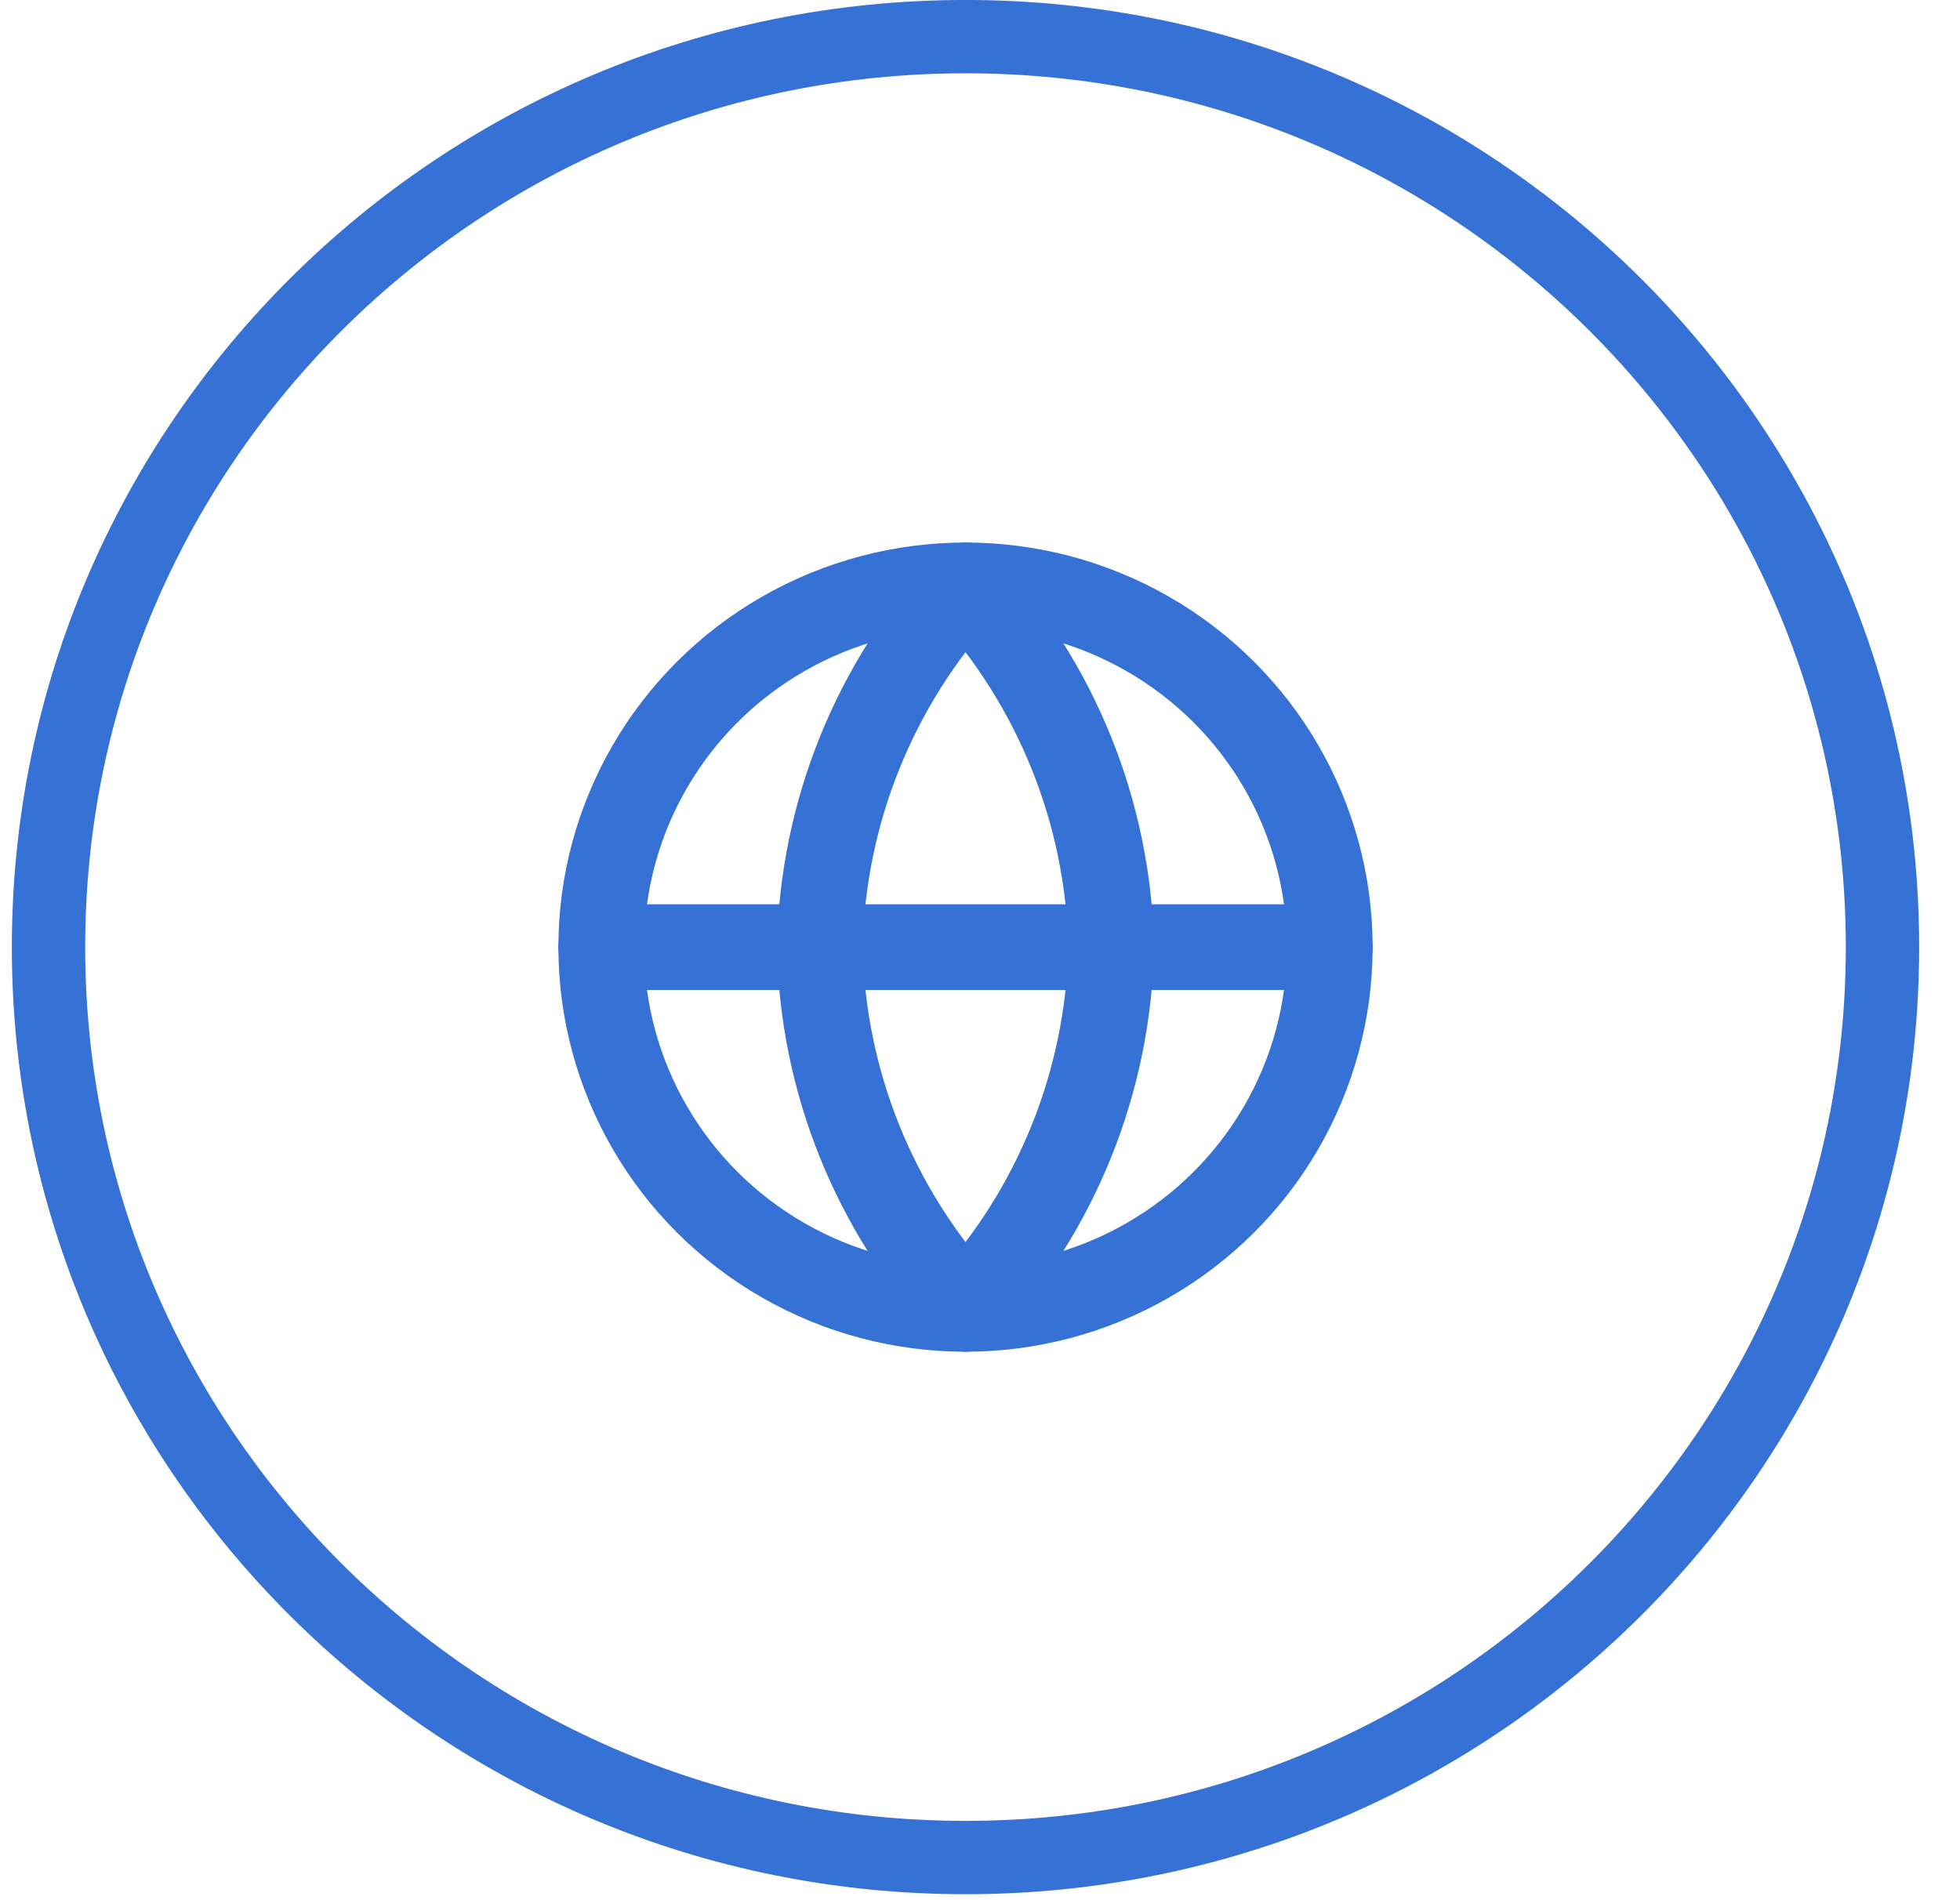 <svg width="33" height="32" viewBox="0 0 33 32" fill="none" xmlns="http://www.w3.org/2000/svg">
<path d="M31.695 15.95C31.695 24.414 24.786 31.282 16.256 31.282C7.725 31.282 0.817 24.414 0.817 15.95C0.817 7.486 7.725 0.617 16.256 0.617C24.786 0.617 31.695 7.486 31.695 15.95Z" stroke="#3671D5" stroke-width="1.235"/>
<ellipse cx="16.256" cy="15.95" rx="6.133" ry="6.092" stroke="#3671D5" stroke-width="1.443" stroke-linecap="round" stroke-linejoin="round"/>
<path d="M10.123 15.95H22.388" stroke="#3671D5" stroke-width="1.443" stroke-linecap="round" stroke-linejoin="round"/>
<path fill-rule="evenodd" clip-rule="evenodd" d="M16.256 9.858C17.79 11.527 18.661 13.691 18.709 15.95C18.661 18.209 17.79 20.374 16.256 22.042C14.722 20.374 13.85 18.209 13.803 15.95C13.85 13.691 14.722 11.527 16.256 9.858V9.858Z" stroke="#3671D5" stroke-width="1.443" stroke-linecap="round" stroke-linejoin="round"/>
</svg>
